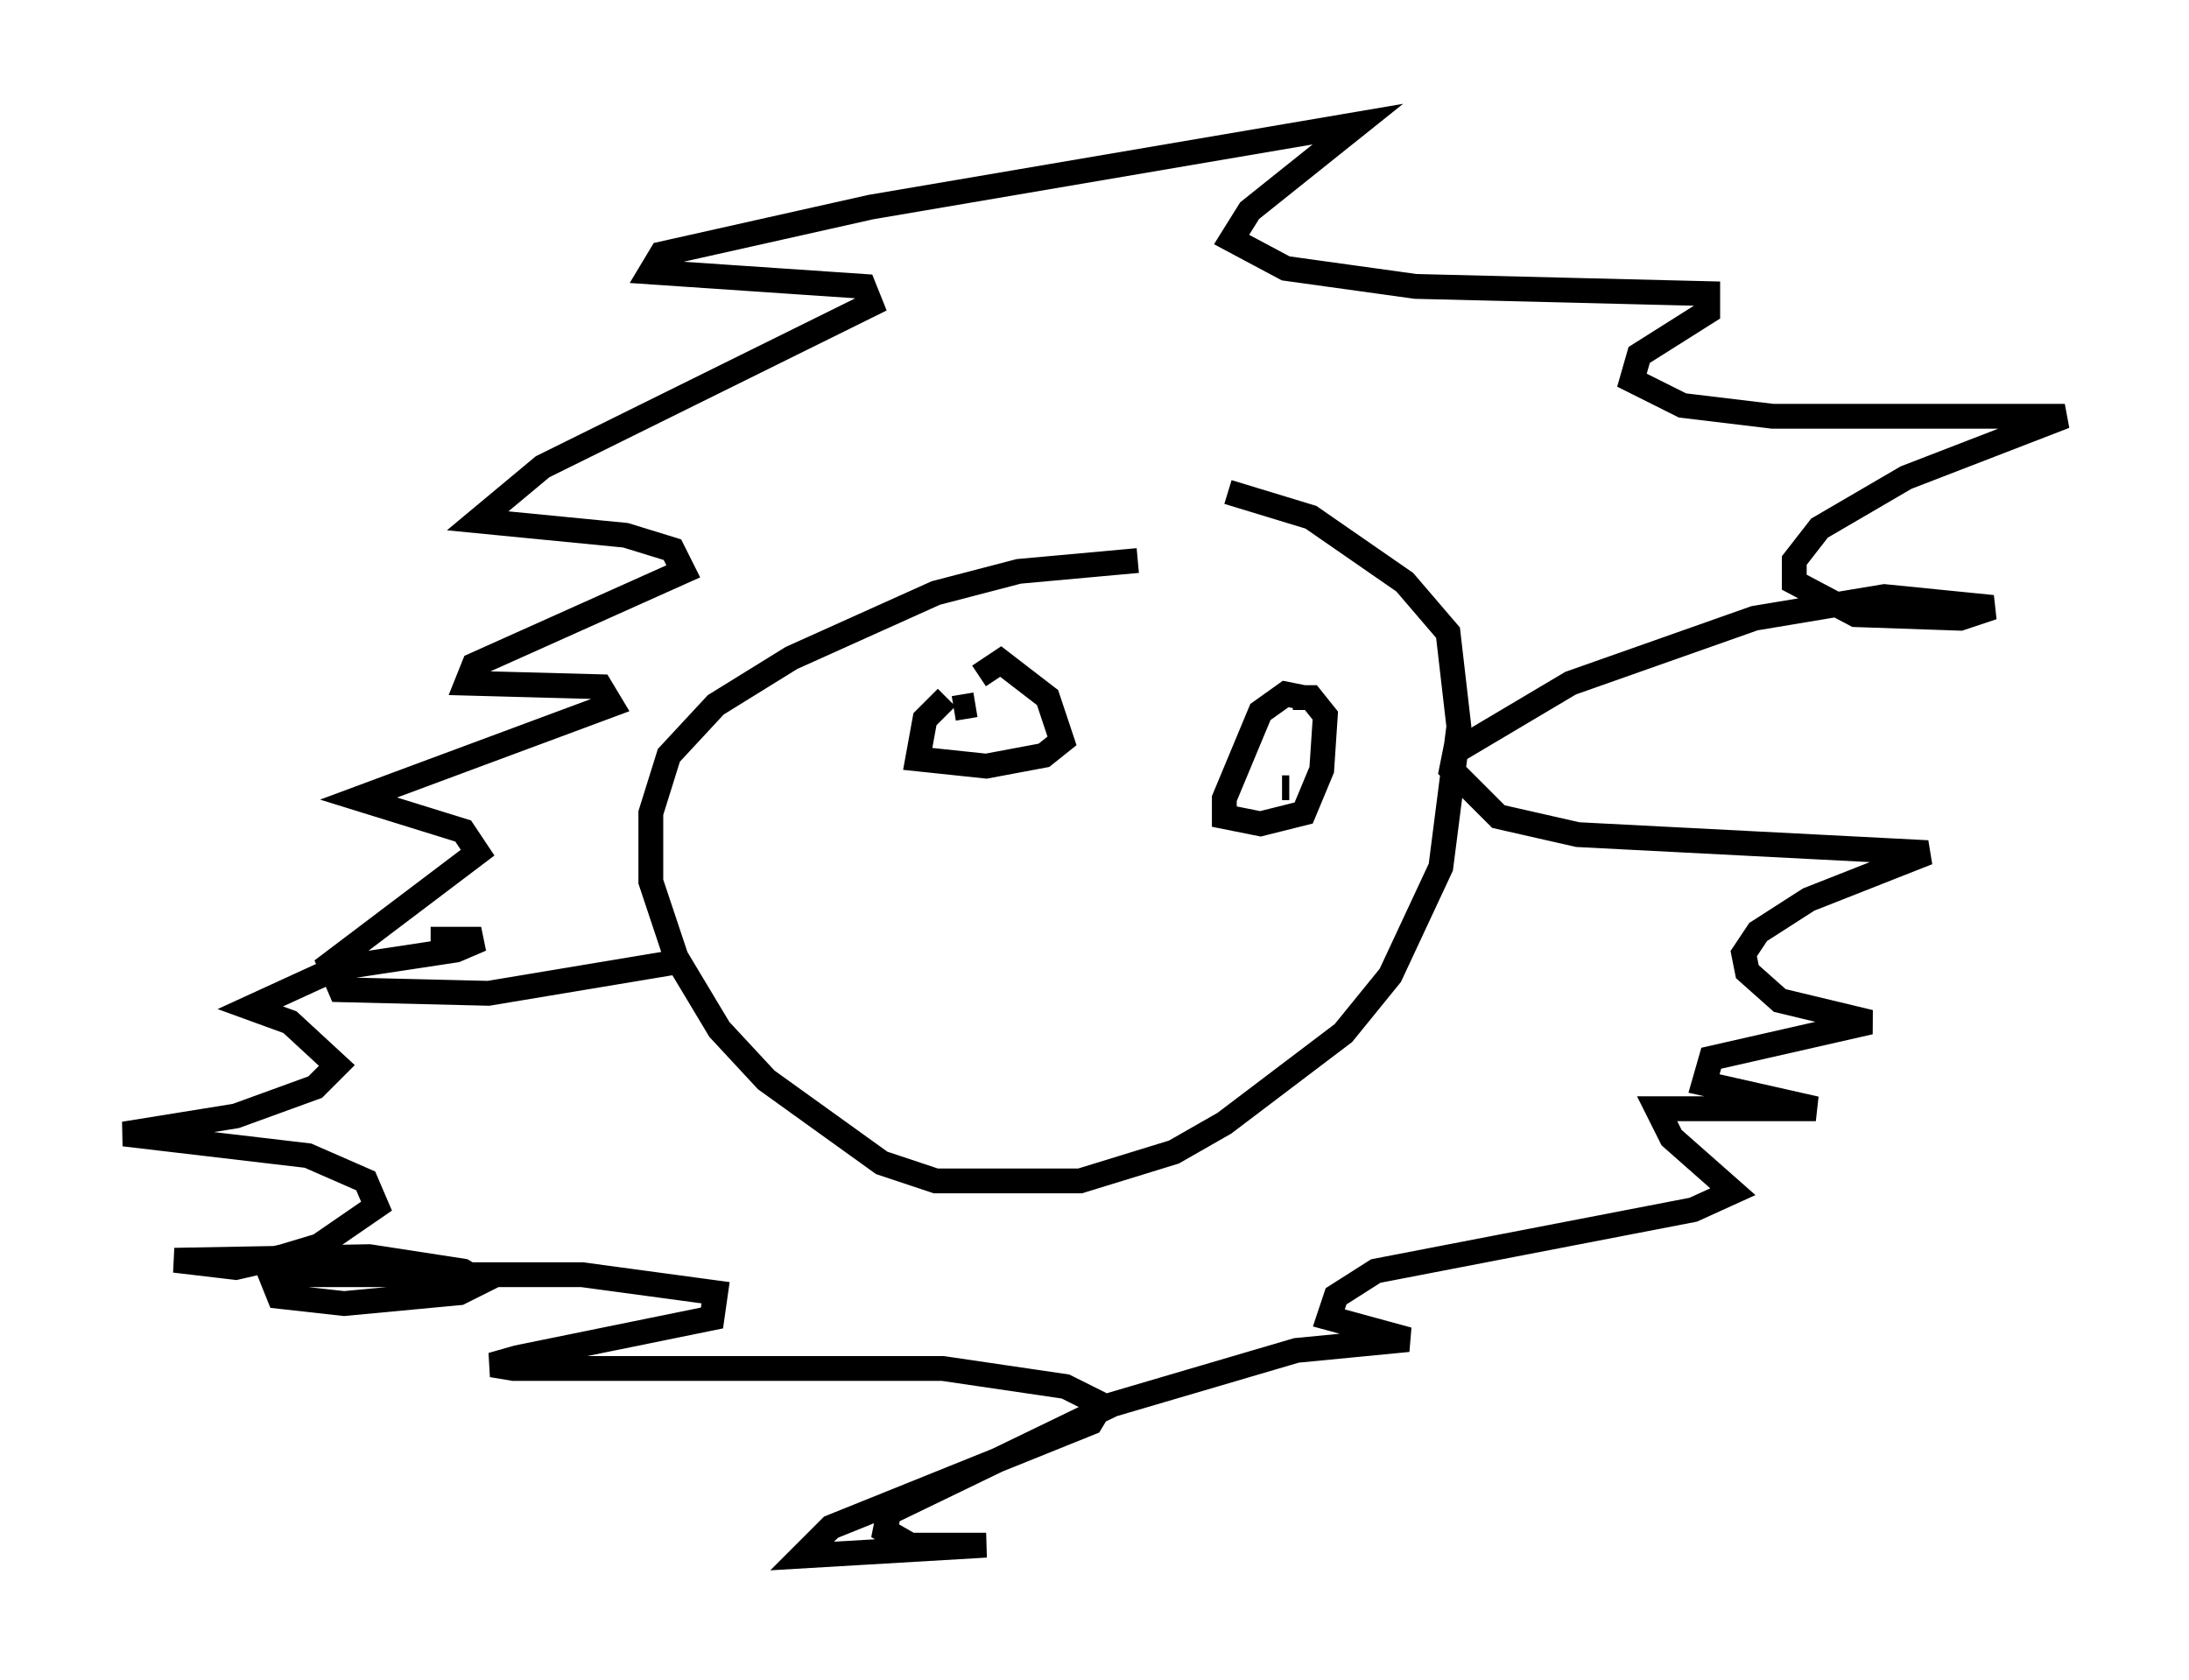<?xml version="1.0" encoding="utf-8" ?>
<svg baseProfile="full" height="67.665" version="1.1" width="88.145" xmlns="http://www.w3.org/2000/svg" xmlns:ev="http://www.w3.org/2001/xml-events" xmlns:xlink="http://www.w3.org/1999/xlink"><defs /><rect fill="white" height="67.665" width="88.145" x="0" y="0" /><path d="M49.737, 22.866 m-3.922, -0.291 l-4.793, 0.436 -3.341, 0.872 l-5.81, 2.615 -3.05, 1.888 l-1.888, 2.034 -0.726, 2.324 l0.0, 2.76 1.017, 3.05 l1.743, 2.905 1.888, 2.034 l4.648, 3.341 2.179, 0.726 l5.81, 0.0 3.777, -1.162 l2.034, -1.162 4.793, -3.631 l1.888, -2.324 2.034, -4.358 l0.726, -5.665 -0.436, -3.777 l-1.743, -2.034 -3.777, -2.615 l-3.341, -1.017 m-11.33, 8.279 l-0.872, 0.872 -0.291, 1.598 l2.76, 0.291 2.324, -0.436 l0.726, -0.581 -0.581, -1.743 l-1.888, -1.453 -0.872, 0.581 m13.073, 0.872 l-0.726, -0.145 -1.017, 0.726 l-1.453, 3.486 0.0, 0.726 l1.453, 0.291 1.743, -0.436 l0.726, -1.743 0.145, -2.179 l-0.581, -0.726 -0.726, 0.0 m-0.436, 3.631 l0.291, 0.0 m-12.637, -3.341 l-0.872, 0.145 m-10.894, 10.168 l-7.844, 1.307 -5.955, -0.145 l-0.436, -1.017 5.955, -4.503 l-0.581, -0.872 -4.212, -1.307 l10.168, -3.777 -0.436, -0.726 l-5.374, -0.145 0.291, -0.726 l8.425, -3.777 -0.436, -0.872 l-1.888, -0.581 -5.955, -0.581 l2.615, -2.179 13.218, -6.536 l-0.291, -0.726 -8.57, -0.581 l0.436, -0.726 8.425, -1.888 l19.609, -3.341 -4.358, 3.486 l-0.726, 1.162 2.179, 1.162 l5.229, 0.726 11.765, 0.291 l0.0, 0.726 -2.76, 1.743 l-0.291, 1.017 2.034, 1.017 l3.631, 0.436 11.765, 0.0 l-6.391, 2.469 -3.486, 2.034 l-1.017, 1.307 0.0, 0.872 l2.469, 1.307 4.212, 0.145 l1.307, -0.436 -4.358, -0.436 l-5.229, 0.872 -7.408, 2.615 l-4.648, 2.76 -0.145, 0.726 l1.888, 1.888 3.196, 0.726 l14.089, 0.726 -4.793, 1.888 l-2.034, 1.307 -0.581, 0.872 l0.145, 0.726 1.307, 1.162 l3.631, 0.872 -6.391, 1.453 l-0.291, 1.017 4.503, 1.017 l-6.391, 0.0 0.581, 1.162 l2.469, 2.179 -1.598, 0.726 l-12.782, 2.469 -1.598, 1.017 l-0.291, 0.872 3.196, 0.872 l-4.503, 0.436 -7.408, 2.179 l-9.006, 4.358 -0.145, 0.726 l1.017, 0.581 3.05, 0.0 l-7.408, 0.436 1.162, -1.162 l10.458, -4.212 0.436, -0.726 l-1.453, -0.726 -4.939, -0.726 l-17.285, 0.0 -0.872, -0.145 l1.017, -0.291 7.844, -1.598 l0.145, -1.017 -5.374, -0.726 l-11.039, 0.0 -1.453, 0.145 l0.291, 0.726 2.615, 0.291 l4.648, -0.436 0.872, -0.436 l-0.726, -0.436 -3.777, -0.581 l-7.844, 0.145 2.469, 0.291 l1.888, -0.436 1.453, -0.436 l2.324, -1.598 -0.436, -1.017 l-2.324, -1.017 -7.408, -0.872 l4.503, -0.726 3.196, -1.162 l0.872, -0.872 -1.888, -1.743 l-1.598, -0.581 3.486, -1.598 l4.793, -0.726 1.017, -0.436 l-2.034, 0.0 m17.721, -0.872 " fill="none" stroke="black" stroke-width="1" /></svg>